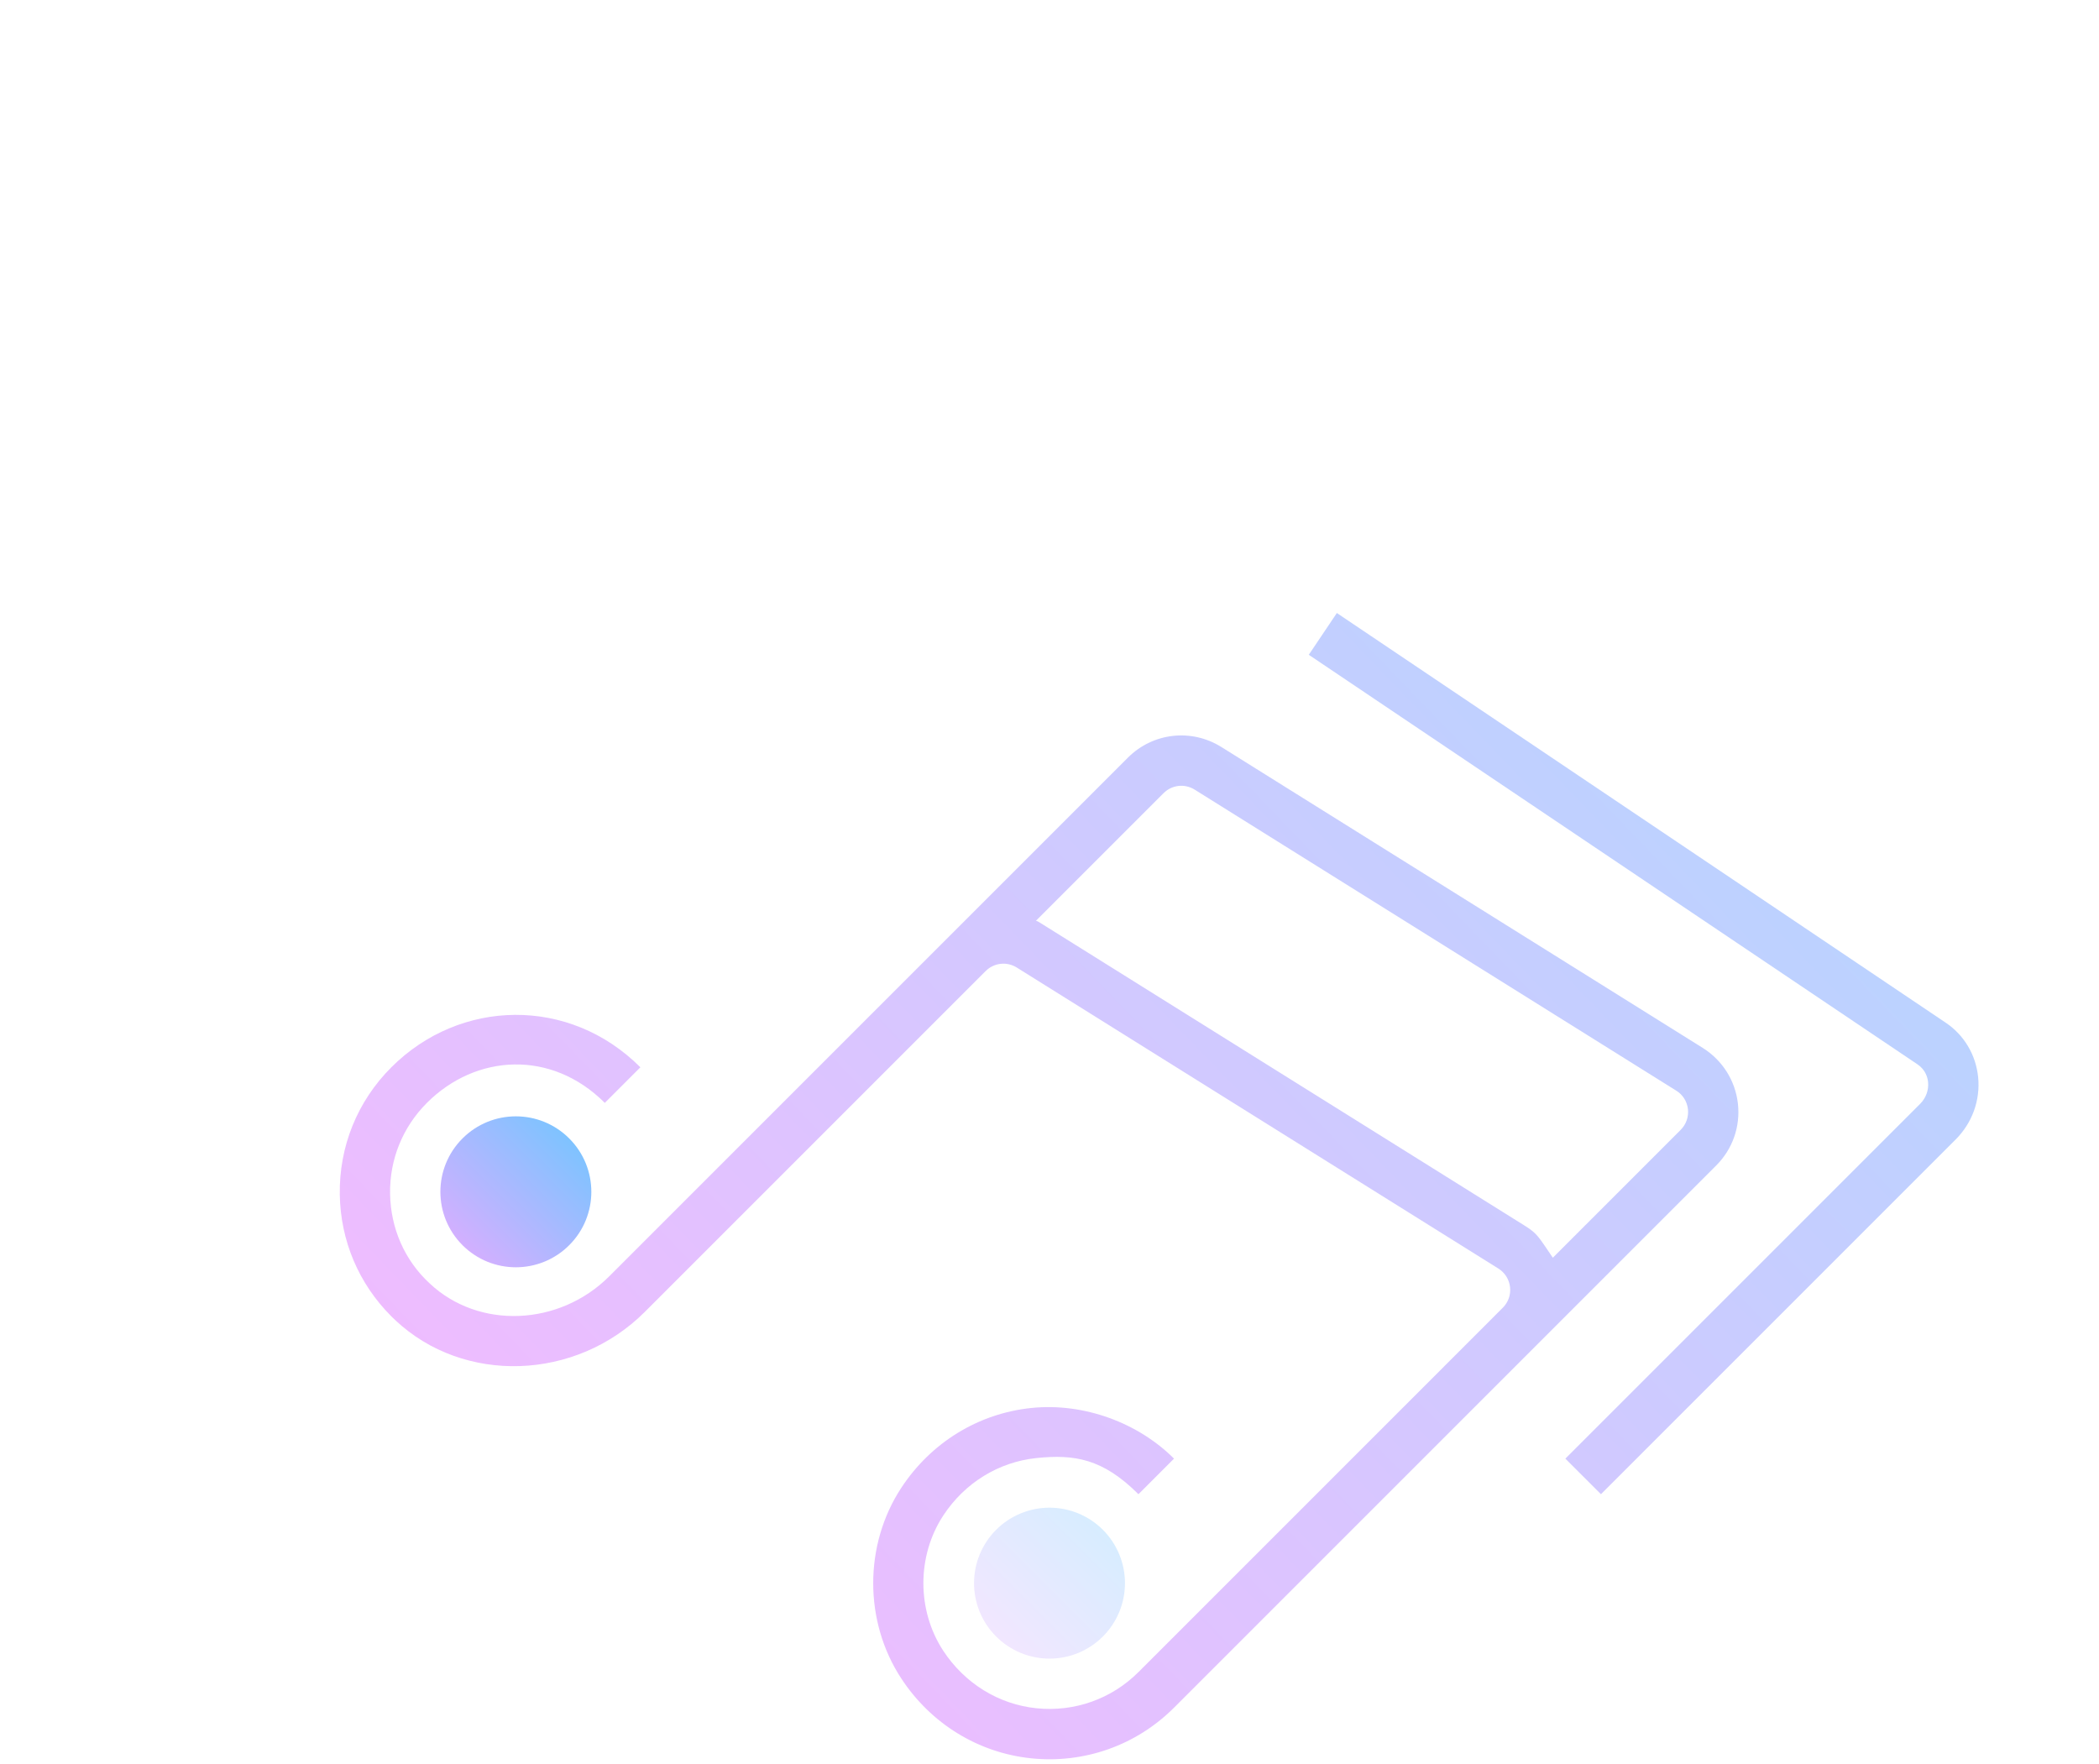 <svg width="702" height="590" viewBox="0 0 702 590" fill="none" xmlns="http://www.w3.org/2000/svg">
<g clip-path="url(#clip0)">
<path d="M581.229 369.046C580.343 361.365 576.06 354.619 569.515 350.49L408.465 249.824C398.435 243.566 385.584 245.029 377.22 253.394L317.734 312.879L291.51 339.104L203.771 426.842C187.03 443.583 160.087 444.66 143.714 429.24C135.261 421.464 130.644 410.708 130.46 399.232C130.287 387.756 134.666 376.964 142.78 368.849C159.182 352.448 184.425 351.002 202.272 368.849L214.171 356.951C190.374 333.154 153.84 333.993 130.882 356.951C119.519 368.314 113.397 383.419 113.641 399.488C113.873 414.926 119.971 429.329 130.858 440.216C131.287 440.644 131.733 441.078 132.179 441.501C155.107 463.085 192.557 461.853 215.67 438.74L303.408 351.002L329.632 324.778C332.423 321.988 336.706 321.5 340.049 323.582L501.118 424.254C503.313 425.64 504.735 427.883 505.026 430.447C505.324 433.005 504.437 435.534 502.617 437.354L475.935 464.036L380.748 559.223C371.753 568.218 359.325 572.627 346.653 571.318C333.969 570.021 322.624 562.983 315.461 552.084C306.609 538.556 306.609 520.399 315.461 506.871C322.624 495.948 333.981 488.946 346.653 487.637C359.325 486.328 368.849 487.833 380.748 499.731L392.646 487.833C380.748 475.935 362.656 469.063 344.922 470.89C327.193 472.722 311.327 482.473 301.392 497.655C288.928 516.687 288.922 542.262 301.392 561.3C311.333 576.512 327.211 586.239 344.922 588.065C362.656 589.891 380.052 583.716 392.646 571.122L487.833 475.935L514.509 449.259L573.995 389.773C579.468 384.299 582.11 376.744 581.229 369.046ZM510.041 409.988L348.967 309.31C348.14 308.792 346.635 307.775 346.415 307.995L389.124 265.286C391.92 262.49 396.204 262.002 399.553 264.09L560.604 364.756C562.781 366.077 564.233 368.374 564.524 370.95C564.804 373.526 563.923 376.048 562.097 377.874L519.334 420.637C514.509 413.564 514.194 412.606 510.041 409.988Z" fill="url(#paint0_linear)" fill-opacity="0.3"/>
<path d="M661.579 360.265C660.835 352.787 656.867 346.118 650.674 341.995L447.105 205.021L437.717 218.989L641.31 355.975C644.047 357.82 644.695 360.479 644.838 361.919C645.094 364.578 644.124 367.237 642.161 369.2L523.528 487.833L535.427 499.732L654.059 381.099C659.598 375.56 662.341 367.963 661.579 360.265Z" fill="url(#paint1_linear)" fill-opacity="0.3"/>
<path d="M190.374 380.748C200.232 390.606 200.232 406.585 190.374 416.443C180.516 426.301 164.537 426.301 154.679 416.443C144.821 406.585 144.821 390.606 154.679 380.748C164.537 370.89 180.516 370.89 190.374 380.748Z" fill="url(#paint2_linear)"/>
<path d="M368.849 511.63C366.506 509.286 363.723 507.427 360.661 506.159C357.599 504.89 354.316 504.237 351.002 504.237C347.687 504.237 344.405 504.89 341.343 506.159C338.281 507.427 335.498 509.286 333.154 511.63C330.81 513.974 328.951 516.756 327.683 519.819C326.414 522.881 325.762 526.163 325.762 529.478C325.762 532.792 326.414 536.074 327.683 539.137C328.951 542.199 330.81 544.981 333.154 547.325C335.498 549.669 338.281 551.528 341.343 552.796C344.405 554.065 347.687 554.718 351.002 554.718C354.316 554.718 357.599 554.065 360.661 552.796C363.723 551.528 366.506 549.669 368.849 547.325C371.193 544.981 373.052 542.199 374.321 539.137C375.589 536.074 376.242 532.792 376.242 529.478C376.242 526.163 375.589 522.881 374.321 519.819C373.052 516.756 371.193 513.974 368.849 511.63Z" fill="url(#paint3_linear)" fill-opacity="0.3"/>
</g>
<defs>
<linearGradient id="paint0_linear" x1="533.963" y1="201.642" x2="203.783" y2="519.923" gradientUnits="userSpaceOnUse">
<stop stop-color="#1A6DFF"/>
<stop offset="1" stop-color="#C822FF"/>
</linearGradient>
<linearGradient id="paint1_linear" x1="588.713" y1="258.438" x2="258.534" y2="576.72" gradientUnits="userSpaceOnUse">
<stop stop-color="#1A6DFF"/>
<stop offset="1" stop-color="#C822FF"/>
</linearGradient>
<linearGradient id="paint2_linear" x1="197.81" y1="373.311" x2="146.463" y2="424.659" gradientUnits="userSpaceOnUse">
<stop stop-color="#6DC7FF"/>
<stop offset="1" stop-color="#E6ABFF"/>
</linearGradient>
<linearGradient id="paint3_linear" x1="374.799" y1="505.681" x2="325.629" y2="554.851" gradientUnits="userSpaceOnUse">
<stop stop-color="#6DC7FF"/>
<stop offset="1" stop-color="#E6ABFF"/>
</linearGradient>
<clipPath id="clip0">
<rect width="538.459" height="538.459" fill="white" transform="translate(380.748) rotate(45)"/>
</clipPath>
</defs>
</svg>
